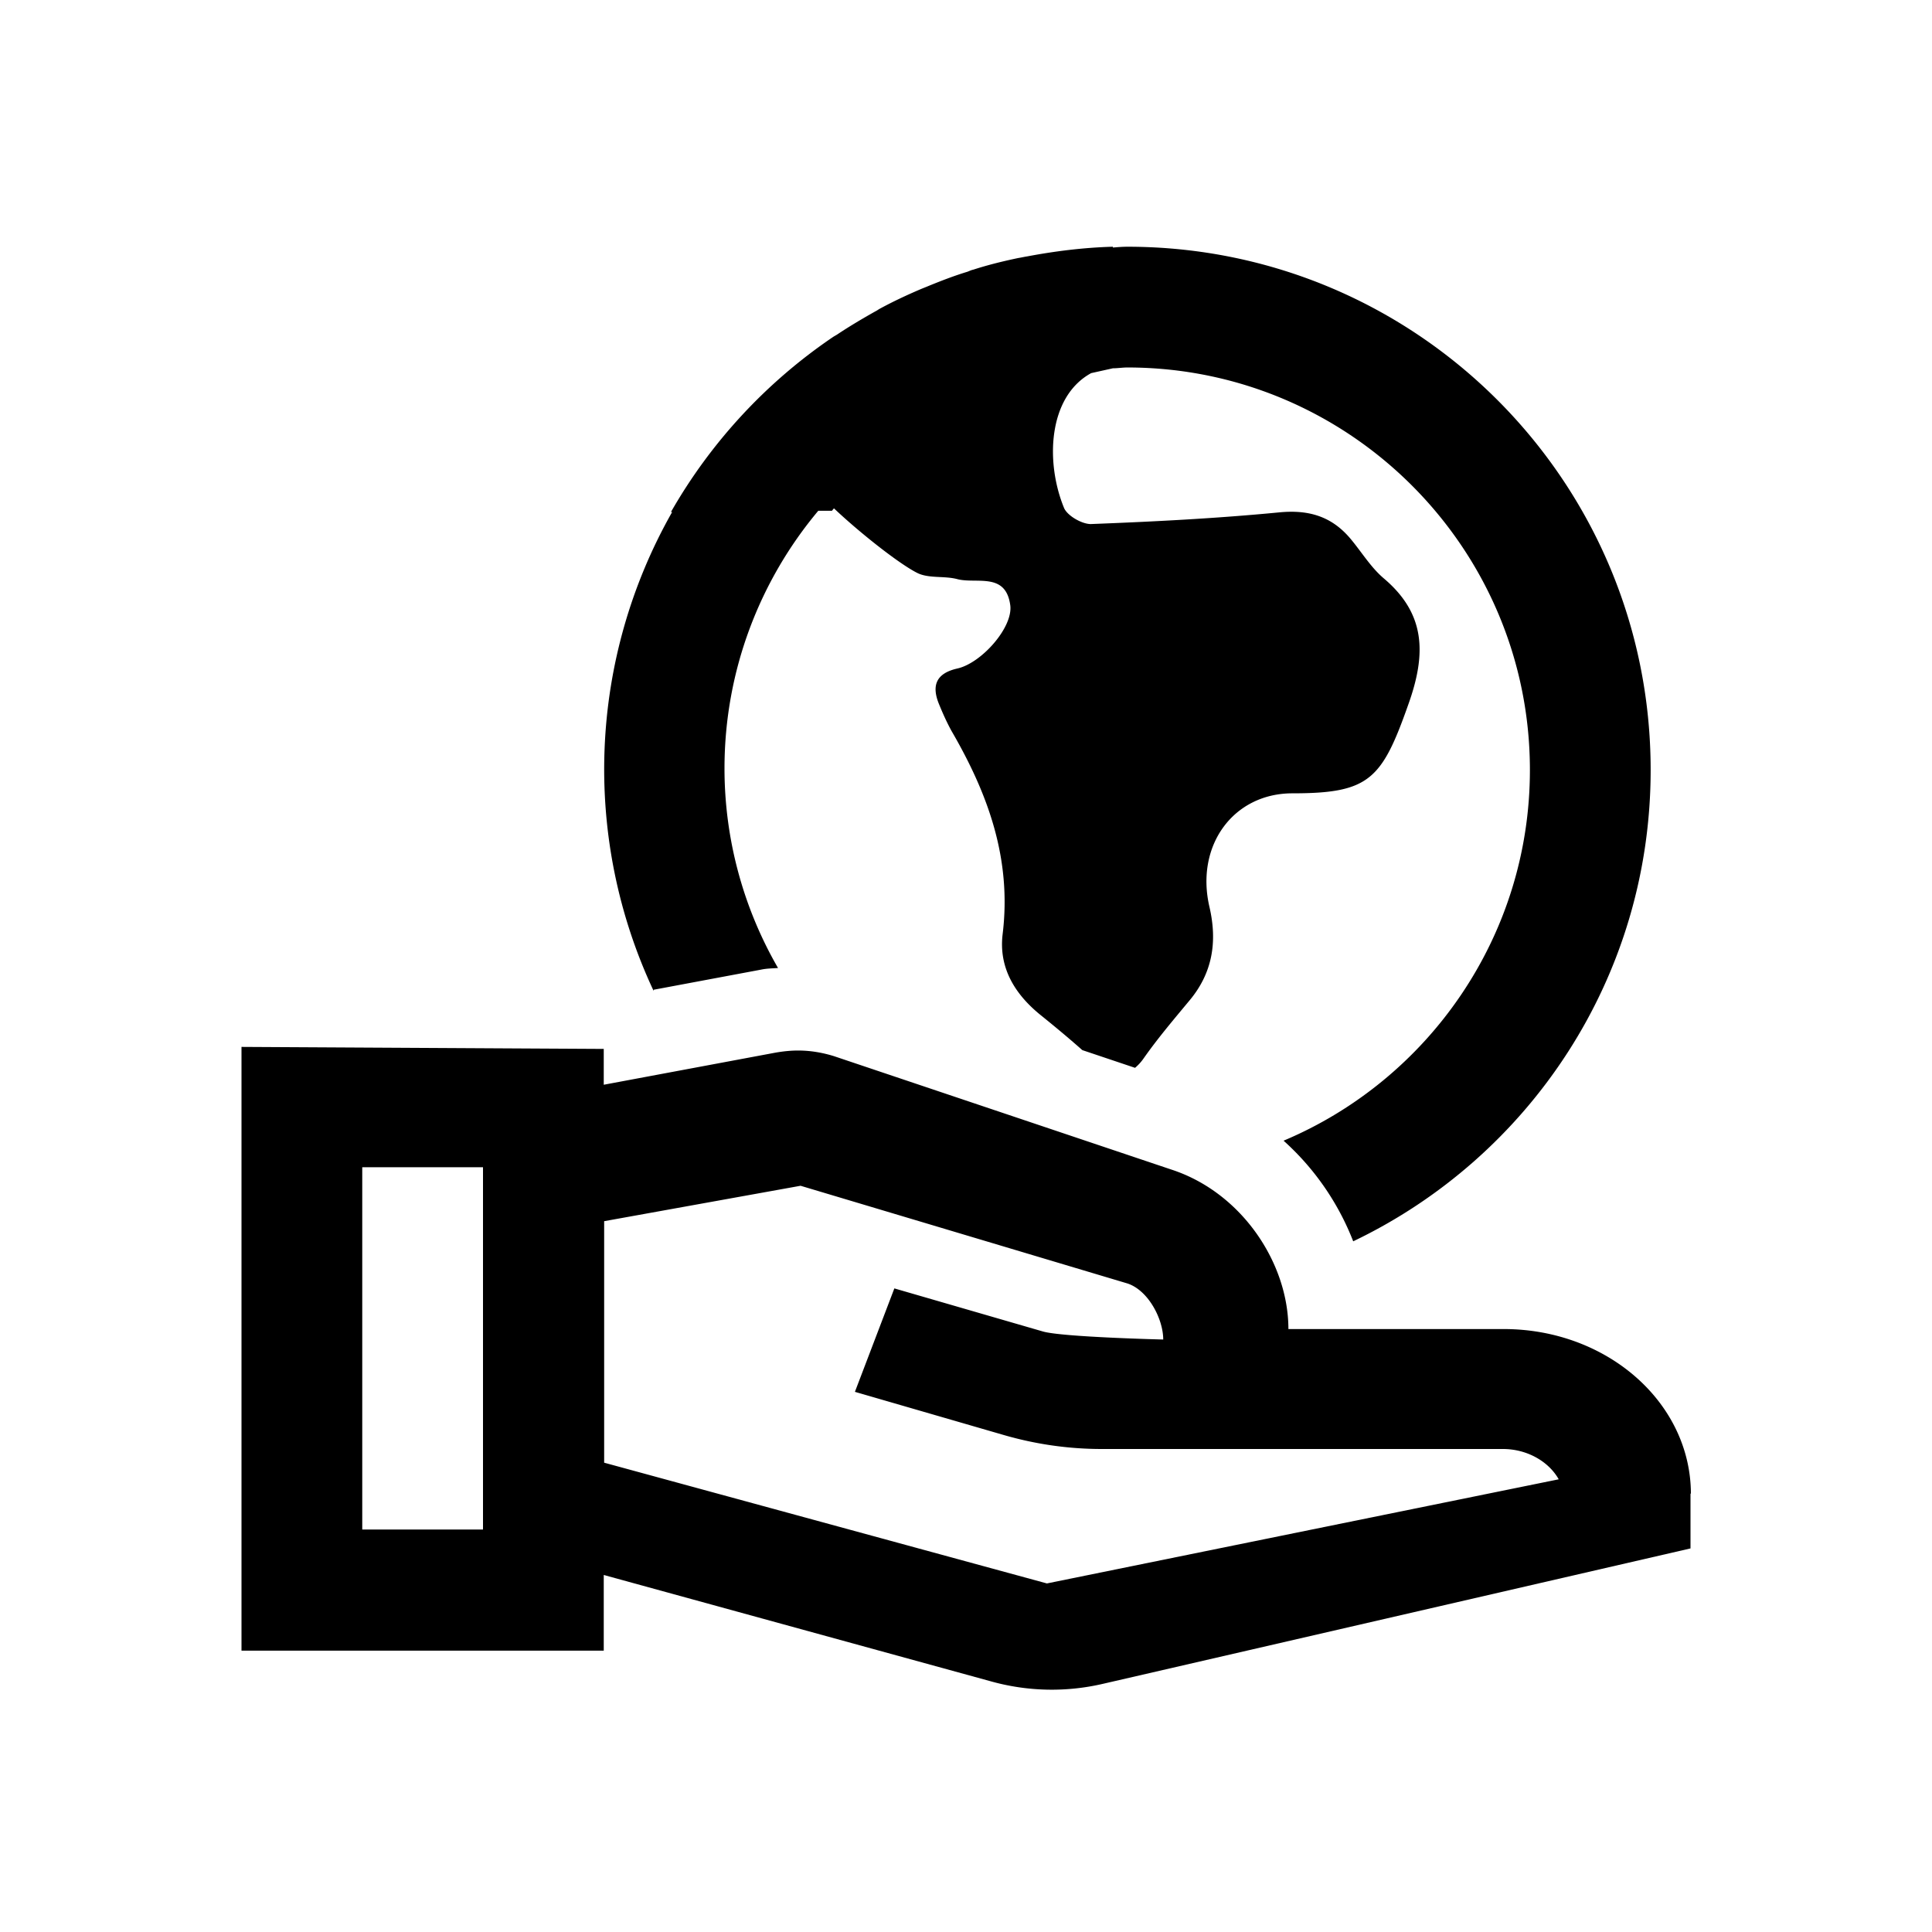 <svg xmlns="http://www.w3.org/2000/svg" viewBox="0 0 48 48"><title>Duurzaamheid</title><path d="m16.24 24.59 2.67-.5c.14-.03.28-.03.42-.04A9.912 9.912 0 0 1 18 19.09c0-2.43.88-4.67 2.33-6.4h.34s.03-.04.05-.06c.6.57 1.59 1.36 2.06 1.6.29.15.68.07 1.01.16.48.12 1.2-.18 1.31.65.07.55-.72 1.44-1.32 1.57-.52.12-.65.42-.44.91.09.22.19.44.3.64.9 1.55 1.5 3.17 1.27 5.05-.1.83.3 1.48.92 1.99.36.29.71.58 1.06.89l1.31.44c.07-.06.14-.13.21-.23.35-.5.75-.97 1.14-1.44.57-.68.7-1.45.5-2.32-.36-1.53.59-2.83 2.06-2.83 1.91 0 2.22-.34 2.88-2.21.45-1.26.43-2.25-.61-3.13-.33-.28-.56-.67-.84-1-.47-.55-1.04-.71-1.76-.64-1.55.15-3.12.23-4.68.29-.22 0-.57-.2-.66-.39-.47-1.13-.41-2.77.67-3.36l.54-.12c.12 0 .24-.02.36-.02 5.51 0 10 4.48 10 10 0 4.14-2.53 7.7-6.12 9.21a6.55 6.55 0 0 1 1.73 2.5c4.37-2.09 7.39-6.54 7.39-11.71 0-7.18-5.82-13-13-13-.12 0-.24.01-.36.02v-.02c-.73.02-1.44.11-2.13.24-.07.01-.15.03-.22.04-.38.08-.75.17-1.12.29-.05.01-.09.03-.14.05-.33.1-.64.22-.96.35-.07.03-.15.06-.22.09-.35.15-.69.31-1.02.49-.03.02-.06.04-.1.06-.32.18-.64.37-.94.57-.03.02-.07.04-.1.06a13.114 13.114 0 0 0-4.03 4.35h.03a12.946 12.946 0 0 0-.46 11.9ZM42 37.1v1.37l-14.58 3.36a5.614 5.614 0 0 1-2.81-.06L15 39.13v1.88H6v-15l9 .05v.89l4.28-.8c.18-.03.36-.05.55-.05.3 0 .6.05.89.14l8.39 2.82c1.74.57 2.9 2.32 2.9 3.96h5.35c2.57 0 4.65 1.83 4.65 4.1ZM12 29H9v9h3v-9Zm26.73 7.76c-.25-.45-.79-.76-1.39-.76h-9.96c-.84 0-1.66-.12-2.45-.35l-3.69-1.07.98-2.57 3.69 1.07c.48.14 2.99.2 2.99.2 0-.5-.36-1.21-.88-1.39l-8.13-2.43-4.88.88v6l11 3 12.73-2.59Z"/></svg>
